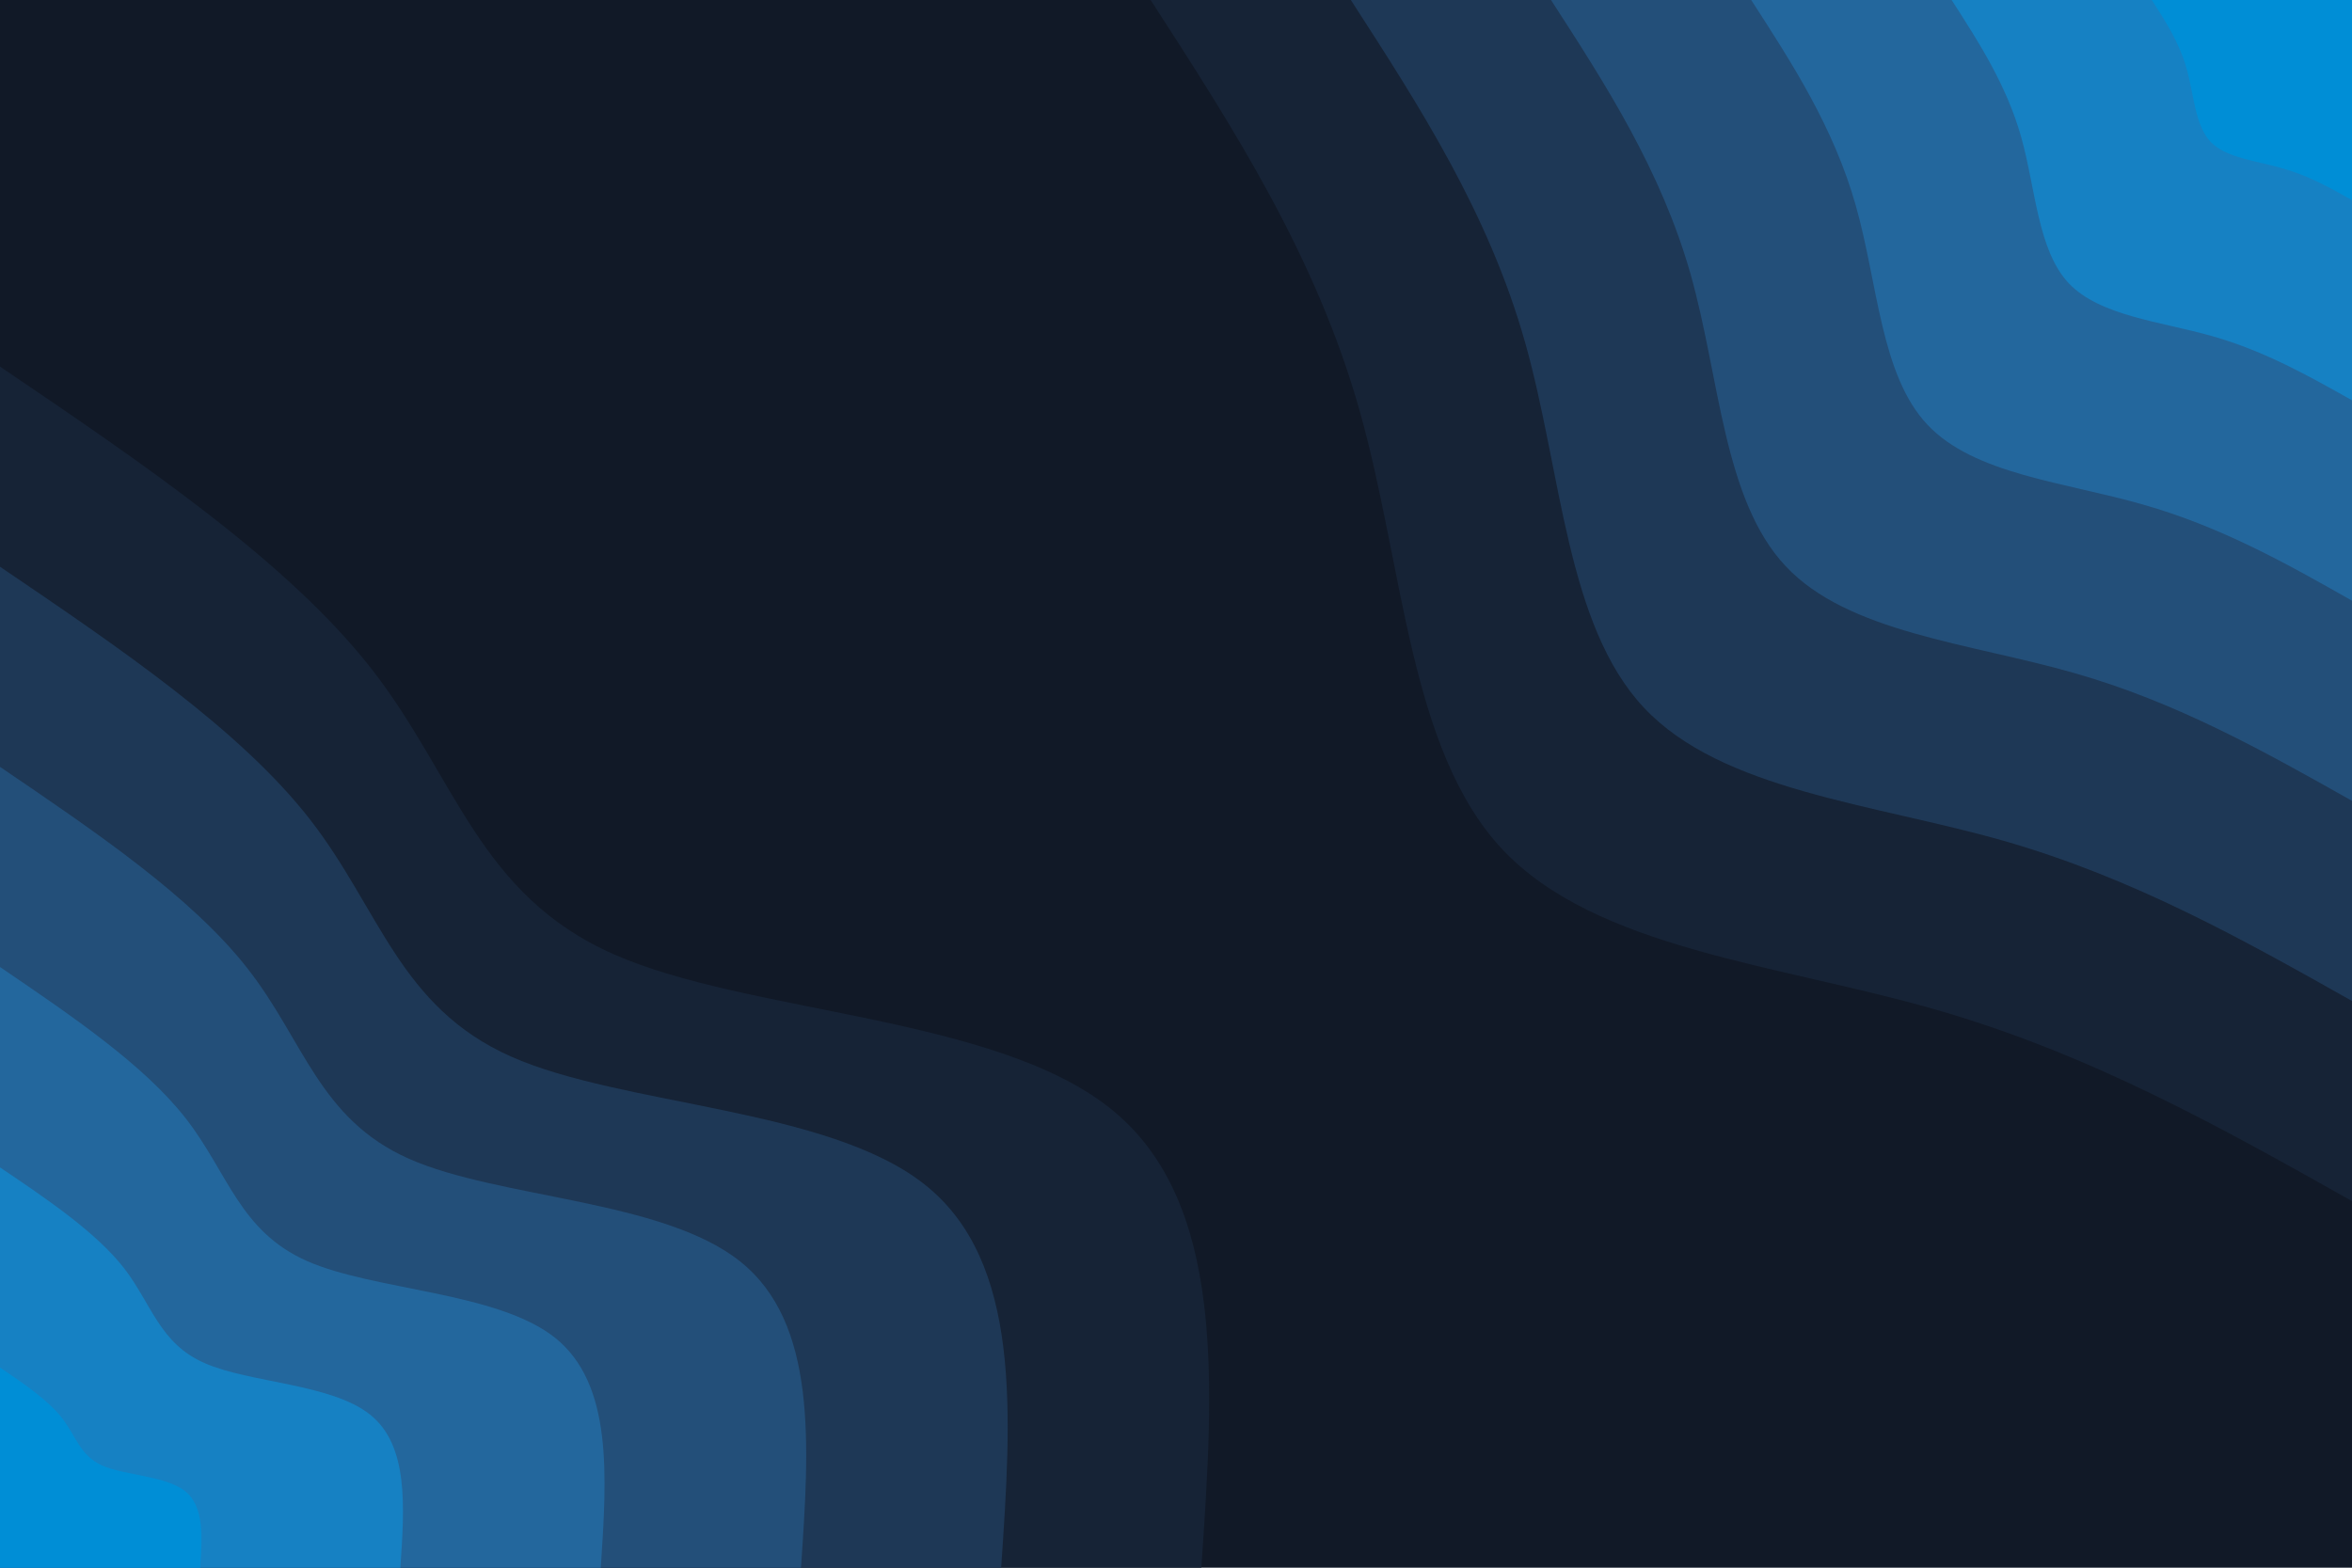 <svg id="visual" viewBox="0 0 900 600" width="900" height="600" xmlns="http://www.w3.org/2000/svg" xmlns:xlink="http://www.w3.org/1999/xlink" version="1.1"><rect x="0" y="0" width="900" height="600" fill="#111927"></rect><defs><linearGradient id="grad1_0" x1="33.3%" y1="0%" x2="100%" y2="100%"><stop offset="20%" stop-color="#008ed6" stop-opacity="1"></stop><stop offset="80%" stop-color="#008ed6" stop-opacity="1"></stop></linearGradient></defs><defs><linearGradient id="grad1_1" x1="33.3%" y1="0%" x2="100%" y2="100%"><stop offset="20%" stop-color="#008ed6" stop-opacity="1"></stop><stop offset="80%" stop-color="#1f74b0" stop-opacity="1"></stop></linearGradient></defs><defs><linearGradient id="grad1_2" x1="33.3%" y1="0%" x2="100%" y2="100%"><stop offset="20%" stop-color="#245b8b" stop-opacity="1"></stop><stop offset="80%" stop-color="#1f74b0" stop-opacity="1"></stop></linearGradient></defs><defs><linearGradient id="grad1_3" x1="33.3%" y1="0%" x2="100%" y2="100%"><stop offset="20%" stop-color="#245b8b" stop-opacity="1"></stop><stop offset="80%" stop-color="#214367" stop-opacity="1"></stop></linearGradient></defs><defs><linearGradient id="grad1_4" x1="33.3%" y1="0%" x2="100%" y2="100%"><stop offset="20%" stop-color="#1b2d46" stop-opacity="1"></stop><stop offset="80%" stop-color="#214367" stop-opacity="1"></stop></linearGradient></defs><defs><linearGradient id="grad1_5" x1="33.3%" y1="0%" x2="100%" y2="100%"><stop offset="20%" stop-color="#1b2d46" stop-opacity="1"></stop><stop offset="80%" stop-color="#111927" stop-opacity="1"></stop></linearGradient></defs><defs><linearGradient id="grad2_0" x1="0%" y1="0%" x2="66.7%" y2="100%"><stop offset="20%" stop-color="#008ed6" stop-opacity="1"></stop><stop offset="80%" stop-color="#008ed6" stop-opacity="1"></stop></linearGradient></defs><defs><linearGradient id="grad2_1" x1="0%" y1="0%" x2="66.7%" y2="100%"><stop offset="20%" stop-color="#1f74b0" stop-opacity="1"></stop><stop offset="80%" stop-color="#008ed6" stop-opacity="1"></stop></linearGradient></defs><defs><linearGradient id="grad2_2" x1="0%" y1="0%" x2="66.7%" y2="100%"><stop offset="20%" stop-color="#1f74b0" stop-opacity="1"></stop><stop offset="80%" stop-color="#245b8b" stop-opacity="1"></stop></linearGradient></defs><defs><linearGradient id="grad2_3" x1="0%" y1="0%" x2="66.7%" y2="100%"><stop offset="20%" stop-color="#214367" stop-opacity="1"></stop><stop offset="80%" stop-color="#245b8b" stop-opacity="1"></stop></linearGradient></defs><defs><linearGradient id="grad2_4" x1="0%" y1="0%" x2="66.7%" y2="100%"><stop offset="20%" stop-color="#214367" stop-opacity="1"></stop><stop offset="80%" stop-color="#1b2d46" stop-opacity="1"></stop></linearGradient></defs><defs><linearGradient id="grad2_5" x1="0%" y1="0%" x2="66.7%" y2="100%"><stop offset="20%" stop-color="#111927" stop-opacity="1"></stop><stop offset="80%" stop-color="#1b2d46" stop-opacity="1"></stop></linearGradient></defs><g transform="translate(900, 0)"><path d="M0 459.7C-50.1 431.5 -100.2 403.3 -160 386.2C-219.8 369.1 -289.3 363.1 -325.1 325.1C-360.8 287 -362.9 216.8 -379.7 157.3C-396.5 97.8 -428.1 48.9 -459.7 0L0 0Z" fill="#162336"></path><path d="M0 383.1C-41.7 359.6 -83.5 336.1 -133.3 321.8C-183.1 307.6 -241.1 302.6 -270.9 270.9C-300.7 239.2 -302.4 180.7 -316.4 131.1C-330.4 81.5 -356.8 40.7 -383.1 0L0 0Z" fill="#1e3856"></path><path d="M0 306.5C-33.4 287.7 -66.8 268.8 -106.6 257.5C-146.5 246.1 -192.9 242.1 -216.7 216.7C-240.6 191.3 -241.9 144.5 -253.1 104.9C-264.4 65.2 -285.4 32.6 -306.5 0L0 0Z" fill="#234f79"></path><path d="M0 229.9C-25 215.7 -50.1 201.6 -80 193.1C-109.9 184.5 -144.6 181.6 -162.5 162.5C-180.4 143.5 -181.4 108.4 -189.9 78.6C-198.3 48.9 -214.1 24.4 -229.9 0L0 0Z" fill="#23679d"></path><path d="M0 153.2C-16.7 143.8 -33.4 134.4 -53.3 128.7C-73.3 123 -96.4 121 -108.4 108.4C-120.3 95.7 -121 72.3 -126.6 52.4C-132.2 32.6 -142.7 16.3 -153.2 0L0 0Z" fill="#1681c3"></path><path d="M0 76.6C-8.3 71.9 -16.7 67.2 -26.7 64.4C-36.6 61.5 -48.2 60.5 -54.2 54.2C-60.1 47.8 -60.5 36.1 -63.3 26.2C-66.1 16.3 -71.4 8.1 -76.6 0L0 0Z" fill="#008ed6"></path></g><g transform="translate(0, 600)"><path d="M0 -459.7C55.2 -422.3 110.3 -384.9 142.4 -343.7C174.4 -302.5 183.3 -257.5 234.8 -234.8C286.2 -212 380.1 -211.4 424.7 -175.9C469.3 -140.5 464.5 -70.2 459.7 0L0 0Z" fill="#162336"></path><path d="M0 -383.1C46 -351.9 91.9 -320.7 118.6 -286.4C145.3 -252.1 152.8 -214.6 195.6 -195.6C238.5 -176.6 316.8 -176.1 353.9 -146.6C391.1 -117.1 387.1 -58.5 383.1 0L0 0Z" fill="#1e3856"></path><path d="M0 -306.5C36.8 -281.5 73.5 -256.6 94.9 -229.1C116.3 -201.7 122.2 -171.7 156.5 -156.5C190.8 -141.3 253.4 -140.9 283.1 -117.3C312.9 -93.7 309.7 -46.8 306.5 0L0 0Z" fill="#234f79"></path><path d="M0 -229.9C27.6 -211.1 55.2 -192.4 71.2 -171.8C87.2 -151.2 91.7 -128.8 117.4 -117.4C143.1 -106 190.1 -105.7 212.4 -88C234.6 -70.2 232.2 -35.1 229.9 0L0 0Z" fill="#23679d"></path><path d="M0 -153.2C18.4 -140.8 36.8 -128.3 47.5 -114.6C58.1 -100.8 61.1 -85.8 78.3 -78.3C95.4 -70.7 126.7 -70.5 141.6 -58.6C156.4 -46.8 154.8 -23.4 153.2 0L0 0Z" fill="#1681c3"></path><path d="M0 -76.6C9.2 -70.4 18.4 -64.1 23.7 -57.3C29.1 -50.4 30.6 -42.9 39.1 -39.1C47.7 -35.3 63.4 -35.2 70.8 -29.3C78.2 -23.4 77.4 -11.7 76.6 0L0 0Z" fill="#008ed6"></path></g></svg>